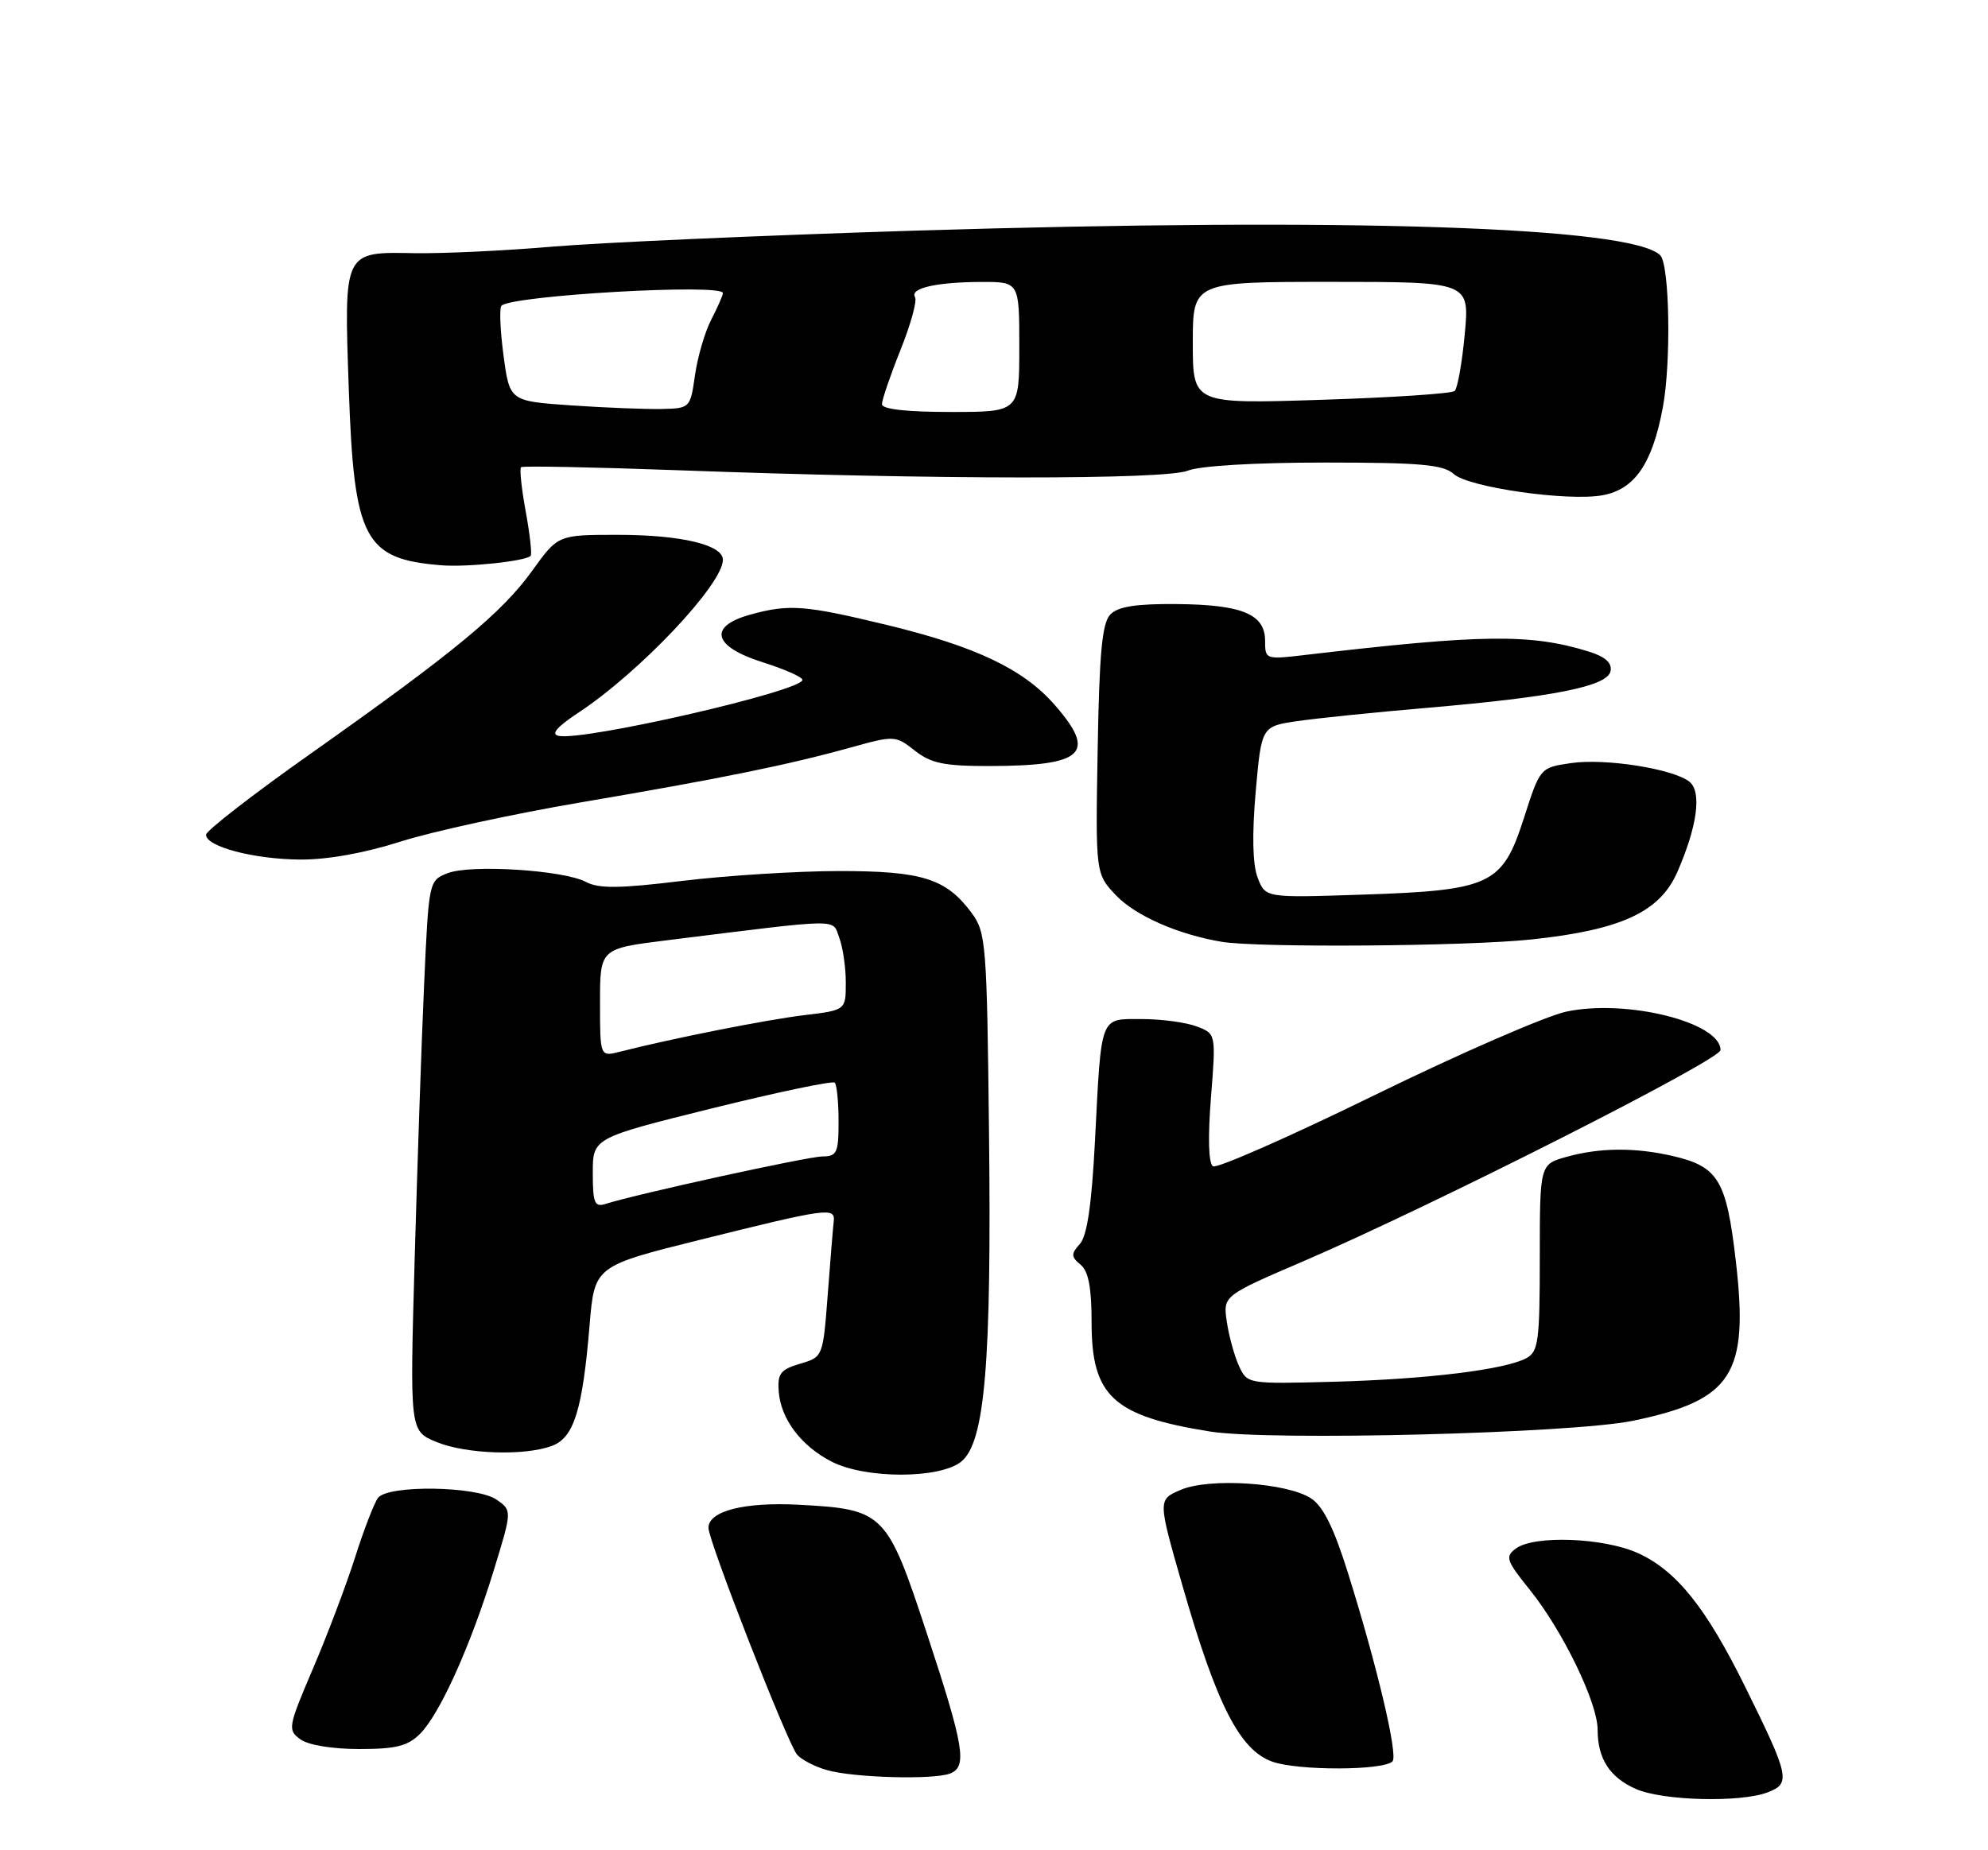 <?xml version="1.0" encoding="UTF-8" standalone="no"?>
<!DOCTYPE svg PUBLIC "-//W3C//DTD SVG 1.1//EN" "http://www.w3.org/Graphics/SVG/1.1/DTD/svg11.dtd" >
<svg xmlns="http://www.w3.org/2000/svg" xmlns:xlink="http://www.w3.org/1999/xlink" version="1.1" viewBox="0 0 275 256">
 <g >
 <path fill="currentColor"
d=" M 244.50 248.00 C 247.75 246.77 247.55 245.83 241.45 233.47 C 236.00 222.42 231.90 217.31 226.57 214.89 C 221.86 212.75 212.21 212.39 209.70 214.25 C 208.17 215.39 208.35 215.91 211.64 220.00 C 216.17 225.63 221.00 235.60 221.00 239.32 C 221.00 243.35 222.69 245.96 226.33 247.54 C 230.06 249.16 240.73 249.43 244.50 248.00 Z  M 131.42 245.39 C 133.84 244.46 133.38 241.70 128.21 226.00 C 122.69 209.23 122.29 208.83 110.50 208.20 C 102.96 207.80 98.00 209.07 98.00 211.40 C 98.00 213.21 108.87 241.04 110.24 242.75 C 110.80 243.44 112.66 244.42 114.38 244.91 C 118.01 245.97 129.11 246.28 131.42 245.39 Z  M 192.62 243.71 C 193.43 242.91 190.53 230.63 186.48 217.68 C 184.52 211.42 183.04 208.41 181.36 207.32 C 178.04 205.14 167.29 204.44 163.33 206.14 C 160.15 207.50 160.15 207.50 163.60 219.50 C 168.32 235.92 171.50 242.14 176.00 243.75 C 179.56 245.01 191.35 244.99 192.62 243.71 Z  M 58.11 239.89 C 60.85 237.15 65.11 227.68 68.31 217.25 C 70.84 209.00 70.84 209.00 68.70 207.50 C 66.00 205.61 53.69 205.42 52.29 207.25 C 51.77 207.94 50.33 211.65 49.11 215.50 C 47.88 219.35 45.26 226.28 43.28 230.90 C 39.85 238.94 39.77 239.36 41.54 240.65 C 42.62 241.45 45.97 242.00 49.69 242.00 C 54.78 242.00 56.41 241.59 58.11 239.89 Z  M 132.97 202.23 C 136.25 199.57 137.17 188.67 136.81 156.68 C 136.52 130.57 136.39 129.00 134.41 126.32 C 130.87 121.55 127.58 120.51 116.00 120.52 C 110.22 120.53 100.51 121.14 94.40 121.88 C 85.71 122.94 82.82 122.97 81.06 122.03 C 77.99 120.39 65.09 119.57 61.91 120.82 C 59.33 121.83 59.31 121.92 58.67 136.17 C 58.31 144.05 57.73 161.18 57.36 174.24 C 56.69 197.97 56.69 197.97 60.31 199.49 C 64.40 201.20 72.61 201.48 76.38 200.04 C 79.40 198.90 80.58 195.08 81.56 183.34 C 82.24 175.17 82.24 175.17 97.04 171.49 C 114.45 167.16 115.56 167.00 115.33 169.00 C 115.23 169.82 114.86 174.38 114.50 179.13 C 113.84 187.75 113.84 187.76 110.67 188.69 C 107.97 189.49 107.53 190.06 107.72 192.53 C 108.01 196.35 110.83 200.09 115.07 202.25 C 119.77 204.64 130.00 204.63 132.97 202.23 Z  M 225.89 196.58 C 239.64 193.73 241.93 190.17 240.12 174.51 C 238.82 163.27 237.71 161.42 231.40 159.95 C 226.22 158.75 221.32 158.78 216.75 160.05 C 213.00 161.09 213.00 161.09 213.00 174.01 C 213.00 185.57 212.80 187.03 211.14 187.92 C 208.17 189.51 197.43 190.83 184.52 191.18 C 172.57 191.50 172.53 191.49 171.39 189.00 C 170.76 187.62 170.00 184.88 169.71 182.90 C 169.17 179.29 169.17 179.29 180.34 174.49 C 198.22 166.79 238.00 146.65 238.00 145.29 C 238.00 141.44 224.98 138.20 216.67 139.97 C 213.83 140.58 201.89 145.78 190.14 151.53 C 178.39 157.28 168.33 161.71 167.79 161.37 C 167.18 160.99 167.07 157.43 167.51 151.90 C 168.21 143.03 168.21 143.03 165.54 142.02 C 164.07 141.46 160.66 141.00 157.95 141.00 C 152.08 141.00 152.37 140.24 151.46 158.00 C 151.01 166.68 150.38 170.99 149.38 172.11 C 148.14 173.50 148.15 173.88 149.47 174.98 C 150.57 175.88 151.00 178.16 151.00 182.99 C 151.00 193.18 153.98 195.93 167.40 198.07 C 175.72 199.39 217.43 198.33 225.89 196.58 Z  M 211.80 129.99 C 224.21 128.68 229.58 126.21 232.01 120.69 C 234.77 114.39 235.43 109.60 233.73 108.19 C 231.55 106.38 222.02 104.88 217.27 105.59 C 213.04 106.22 213.04 106.22 210.78 113.26 C 207.81 122.46 206.24 123.20 188.27 123.79 C 175.04 124.23 175.04 124.23 173.97 121.43 C 173.27 119.59 173.18 115.48 173.70 109.56 C 174.50 100.50 174.50 100.50 179.50 99.77 C 182.25 99.37 190.35 98.54 197.50 97.93 C 215.00 96.43 222.39 94.95 222.79 92.85 C 223.01 91.72 222.05 90.86 219.80 90.16 C 211.74 87.66 205.12 87.74 180.64 90.61 C 175.06 91.27 175.00 91.25 175.00 88.67 C 175.00 84.98 171.85 83.66 162.78 83.58 C 157.18 83.53 154.66 83.92 153.60 85.01 C 152.46 86.17 152.07 90.27 151.84 103.71 C 151.54 120.91 151.54 120.91 154.43 123.93 C 157.11 126.72 163.00 129.31 169.00 130.31 C 174.05 131.15 202.77 130.94 211.80 129.99 Z  M 55.45 116.43 C 59.83 115.04 71.08 112.59 80.45 111.00 C 99.82 107.71 109.07 105.82 117.77 103.40 C 123.72 101.75 123.88 101.76 126.55 103.86 C 128.79 105.62 130.60 106.00 136.88 105.99 C 149.98 105.96 151.79 104.24 145.84 97.47 C 141.55 92.58 134.95 89.44 122.76 86.49 C 111.32 83.72 109.15 83.55 103.75 85.05 C 97.90 86.68 98.64 89.47 105.50 91.63 C 108.53 92.59 111.00 93.68 111.00 94.07 C 111.00 95.60 80.92 102.52 77.30 101.82 C 76.15 101.60 76.99 100.61 80.02 98.60 C 88.53 92.98 100.00 80.83 100.00 77.45 C 100.00 75.38 94.19 74.00 85.44 74.00 C 77.19 74.00 77.19 74.00 73.61 78.98 C 69.42 84.81 62.82 90.26 43.00 104.26 C 35.02 109.89 28.50 114.95 28.50 115.50 C 28.50 117.14 35.09 118.88 41.50 118.93 C 45.28 118.96 50.45 118.03 55.45 116.43 Z  M 73.40 76.91 C 73.61 76.68 73.30 73.91 72.72 70.75 C 72.14 67.59 71.85 64.84 72.08 64.64 C 72.31 64.44 82.17 64.64 94.00 65.07 C 129.08 66.37 161.15 66.39 164.32 65.12 C 165.99 64.45 173.65 64.00 183.24 64.00 C 196.54 64.00 199.65 64.28 201.10 65.59 C 203.15 67.44 216.96 69.41 221.71 68.52 C 226.13 67.70 228.55 64.18 230.01 56.43 C 231.19 50.19 230.96 36.63 229.66 35.32 C 225.70 31.36 186.33 30.07 126.29 31.92 C 105.51 32.57 83.10 33.56 76.50 34.12 C 69.90 34.69 61.31 35.09 57.41 35.03 C 47.46 34.85 47.58 34.60 48.25 53.89 C 48.97 74.64 50.39 77.35 61.00 78.21 C 64.56 78.51 72.71 77.65 73.40 76.91 Z  M 82.00 162.29 C 82.00 157.45 82.00 157.45 98.47 153.36 C 107.53 151.12 115.18 149.51 115.47 149.80 C 115.76 150.10 116.00 152.51 116.00 155.17 C 116.00 159.51 115.77 160.00 113.75 160.01 C 111.74 160.02 88.14 165.19 83.75 166.58 C 82.25 167.06 82.00 166.45 82.00 162.29 Z  M 83.00 138.73 C 83.00 131.25 83.00 131.25 92.25 130.10 C 116.89 127.04 115.08 127.07 116.09 129.73 C 116.59 131.05 117.00 133.85 117.00 135.95 C 117.00 139.77 117.00 139.77 111.25 140.46 C 106.08 141.08 93.01 143.67 85.75 145.52 C 83.00 146.22 83.00 146.22 83.00 138.73 Z  M 79.00 56.09 C 70.50 55.50 70.50 55.50 69.65 49.18 C 69.19 45.70 69.06 42.61 69.37 42.30 C 70.79 40.87 100.00 39.20 100.00 40.55 C 100.00 40.85 99.28 42.50 98.40 44.20 C 97.51 45.91 96.50 49.37 96.14 51.90 C 95.49 56.47 95.46 56.50 91.49 56.59 C 89.30 56.63 83.67 56.41 79.00 56.09 Z  M 122.00 55.92 C 122.00 55.33 123.15 51.96 124.56 48.43 C 125.98 44.90 126.88 41.62 126.58 41.12 C 125.81 39.88 129.52 39.03 135.75 39.01 C 141.00 39.00 141.00 39.00 141.00 48.00 C 141.00 57.00 141.00 57.00 131.50 57.00 C 125.37 57.00 122.00 56.62 122.00 55.92 Z  M 165.00 47.45 C 165.00 39.00 165.00 39.00 184.14 39.00 C 203.29 39.00 203.29 39.00 202.62 46.23 C 202.25 50.20 201.62 53.75 201.22 54.10 C 200.82 54.46 192.51 55.01 182.75 55.32 C 165.00 55.89 165.00 55.89 165.00 47.45 Z "/>
</g>
</svg>